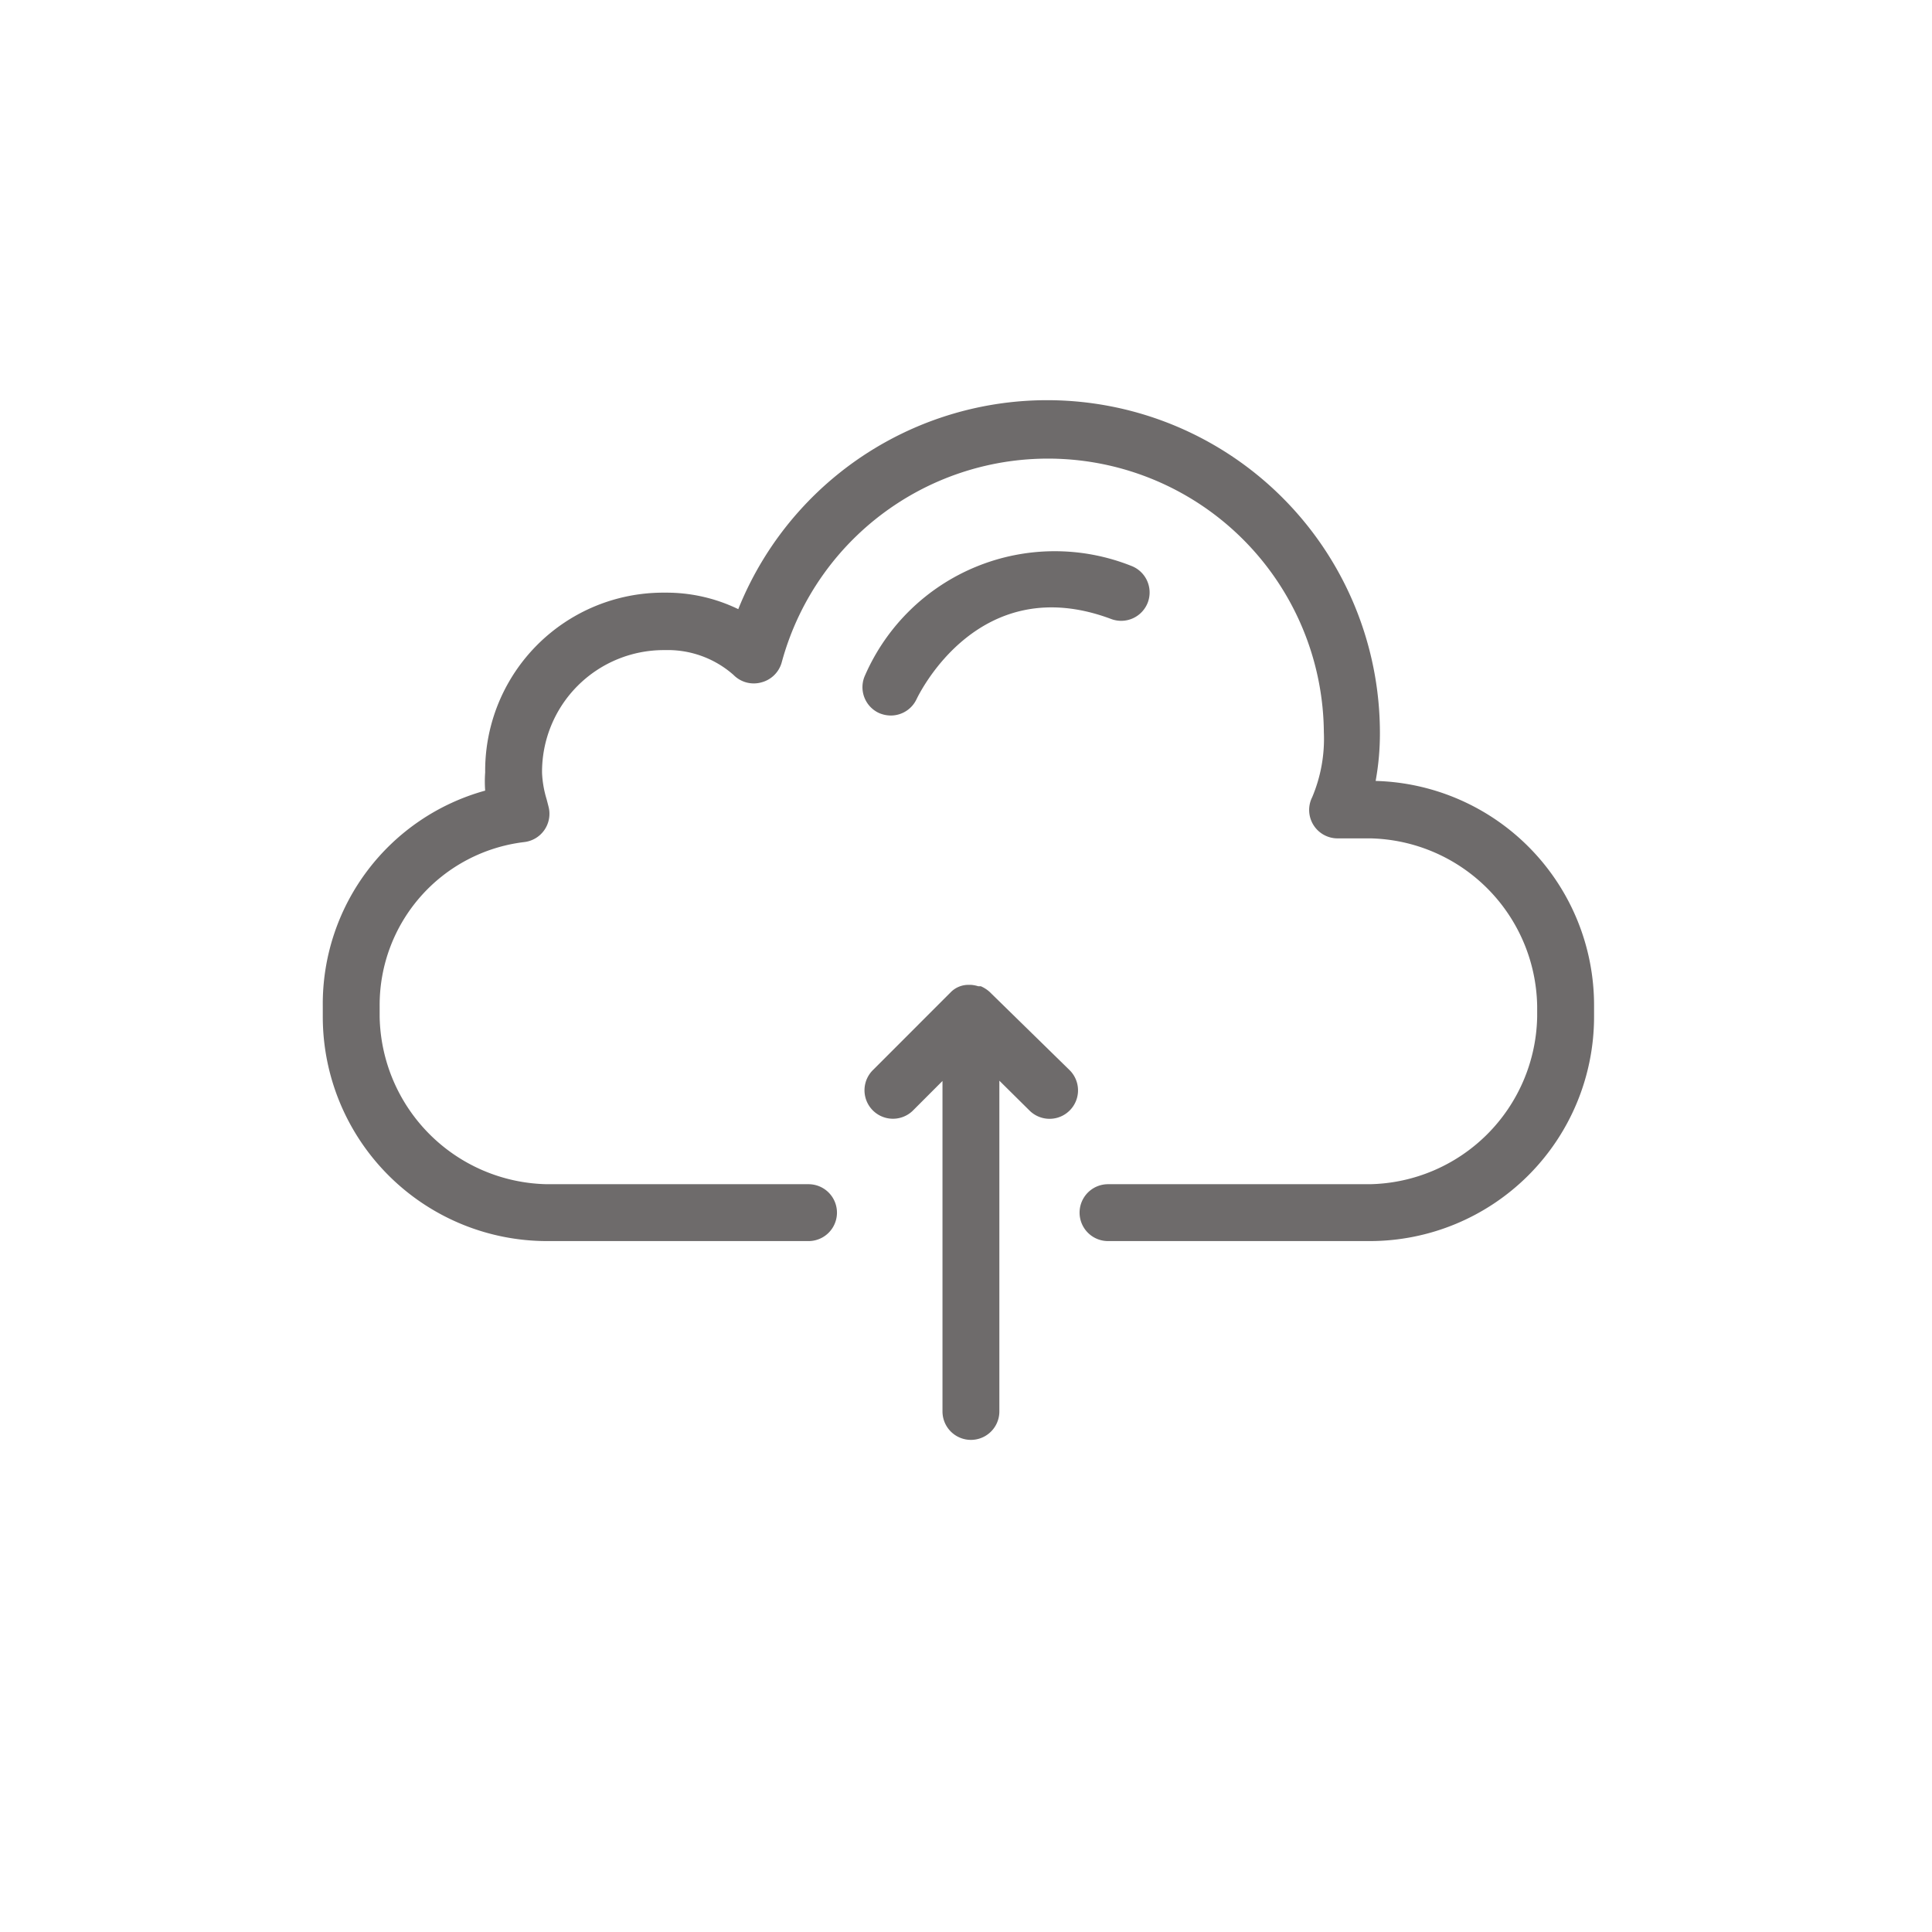 <svg width="71" height="71" fill="none" xmlns="http://www.w3.org/2000/svg">
    <path d="M50.554 28.699a9.693 9.693 0 0 0 .157-1.808 12.229 12.229 0 0 0-23.58-4.505 6.05 6.05 0 0 0-2.696-.606 6.544 6.544 0 0 0-6.605 6.605 4.445 4.445 0 0 0 0 .67 8.131 8.131 0 0 0-5.968 7.911v.408a8.246 8.246 0 0 0 8.236 8.235h9.615a1.045 1.045 0 1 0 0-2.09h-9.615a6.271 6.271 0 0 1-6.146-6.145v-.408a6.03 6.03 0 0 1 5.31-6.02 1.046 1.046 0 0 0 .898-1.296l-.073-.282a3.878 3.878 0 0 1-.167-.962 4.474 4.474 0 0 1 4.515-4.515 3.648 3.648 0 0 1 2.519.91 1.044 1.044 0 0 0 1.045.271 1.046 1.046 0 0 0 .732-.742 10.138 10.138 0 0 1 19.92 2.582 5.519 5.519 0 0 1-.428 2.383 1.044 1.044 0 0 0 .94 1.515h1.213a6.27 6.27 0 0 1 6.114 6.156v.408a6.271 6.271 0 0 1-6.145 6.145h-9.626a1.045 1.045 0 1 0 0 2.09h9.626a8.246 8.246 0 0 0 8.236-8.235v-.408a8.247 8.247 0 0 0-8.027-8.267z" fill="#6E6B6B"/>
    <path d="M36.36 36.444a1.226 1.226 0 0 0-.313-.199h-.094a1.138 1.138 0 0 0-.272-.052h-.094a.907.907 0 0 0-.638.261l-2.884 2.885a1.046 1.046 0 0 0 1.474 1.484l1.097-1.098V51.87a1.045 1.045 0 1 0 2.09 0V39.715l1.108 1.097a1.045 1.045 0 1 0 1.474-1.484l-2.948-2.884zM32.745 26.295a1.046 1.046 0 0 0 .941-.607c.094-.188 2.3-4.766 7.16-2.936a1.046 1.046 0 0 0 1.337-.617 1.045 1.045 0 0 0-.606-1.338 7.608 7.608 0 0 0-9.783 4.013 1.045 1.045 0 0 0 .502 1.39c.142.063.295.095.45.095z" fill="#6E6B6B"/>
</svg>
